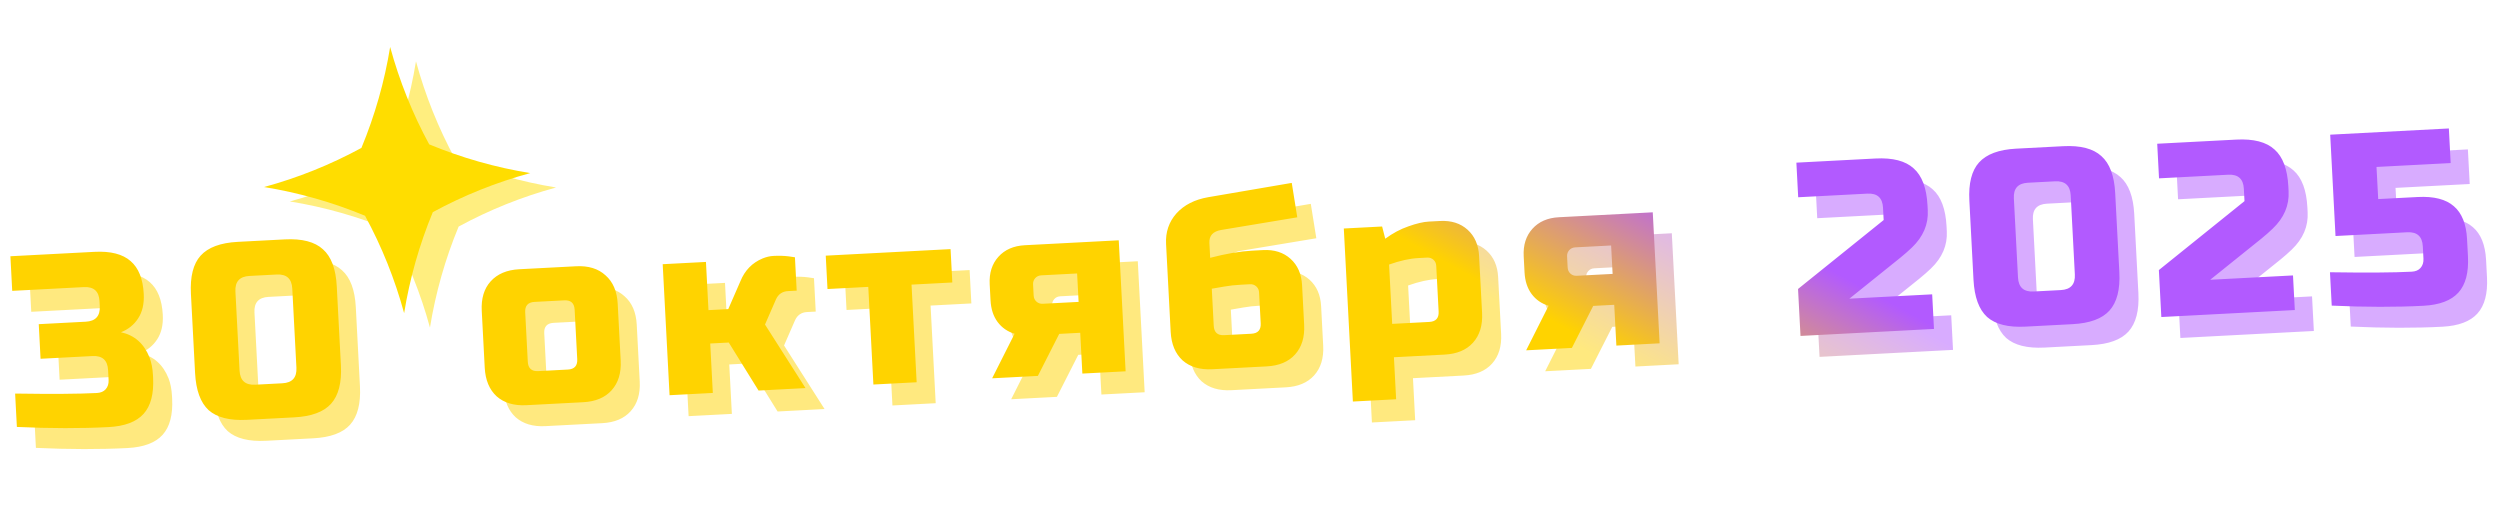 <svg width="1313" height="273" viewBox="0 0 1313 273" fill="none" xmlns="http://www.w3.org/2000/svg">
<g opacity="0.5" filter="url(#filter0_n_25_346)">
<path d="M67.031 235.306C52.578 236.064 36.521 236.038 18.861 235.227L17.943 217.701C37.138 217.997 51.452 217.898 60.886 217.403C62.876 217.299 64.405 216.655 65.471 215.471C66.619 214.196 67.141 212.563 67.037 210.572L66.765 205.379C66.492 200.186 63.76 197.726 58.567 197.998L31.305 199.427L30.352 181.252L55.018 179.959C60.211 179.687 62.671 176.955 62.399 171.762L62.263 169.165C61.991 163.972 59.258 161.512 54.066 161.784L16.417 163.757L15.465 145.582L59.604 143.269C68.086 142.824 74.419 144.445 78.605 148.131C82.785 151.731 85.082 157.468 85.495 165.344C85.767 170.537 84.778 174.841 82.527 178.257C80.358 181.582 77.36 183.996 73.533 185.498C80.644 187.035 85.649 191.459 88.549 198.77C89.555 201.408 90.151 204.501 90.337 208.049L90.405 209.348C90.849 217.829 89.185 224.165 85.413 228.355C81.64 232.545 75.513 234.862 67.031 235.306ZM163.502 162.558C163.23 157.365 160.497 154.905 155.304 155.177L141.024 155.925C135.831 156.197 133.371 158.93 133.643 164.123L135.82 205.666C136.092 210.859 138.825 213.319 144.017 213.047L158.298 212.298C163.491 212.026 165.951 209.294 165.679 204.101L163.502 162.558ZM189.047 202.876C189.523 211.964 187.793 218.693 183.856 223.065C180.002 227.346 173.531 229.725 164.443 230.201L139.777 231.494C130.69 231.97 123.962 230.283 119.595 226.433C115.309 222.492 112.928 215.978 112.452 206.89L110.275 165.347C109.799 156.26 111.488 149.576 115.342 145.295C119.279 140.923 125.791 138.498 134.878 138.022L159.545 136.73C168.632 136.253 175.319 137.986 179.604 141.927C183.972 145.777 186.393 152.246 186.87 161.333L189.047 202.876ZM335.982 200.383C336.322 206.874 334.729 212.078 331.203 215.994C327.758 219.82 322.79 221.903 316.299 222.243L286.44 223.808C279.949 224.148 274.748 222.598 270.836 219.158C267.005 215.627 264.92 210.616 264.58 204.125L263.015 174.266C262.675 167.775 264.227 162.616 267.672 158.791C271.198 154.874 276.207 152.746 282.698 152.406L312.557 150.841C319.048 150.501 324.209 152.096 328.039 155.627C331.951 159.067 334.077 164.033 334.417 170.524L335.982 200.383ZM311.801 173.662C311.619 170.2 309.797 168.56 306.336 168.741L290.757 169.557C287.295 169.739 285.655 171.561 285.836 175.022L287.197 200.987C287.378 204.449 289.2 206.089 292.662 205.908L308.241 205.091C311.702 204.91 313.343 203.088 313.161 199.626L311.801 173.662ZM392.748 190.899L383.012 191.409L384.372 217.373L361.654 218.564L358.048 149.759L380.767 148.568L382.093 173.883L392.479 173.339L398.871 158.684C401.177 153.009 405.047 149.031 410.482 146.75C412.436 145.954 414.322 145.508 416.14 145.412C419.082 145.258 421.777 145.334 424.223 145.64L427.502 146.119L428.421 163.645L423.877 163.883C420.935 164.037 418.839 165.448 417.59 168.117L411.779 181.44L433.056 214.822L408.39 216.115L392.748 190.899ZM488.737 160.483L491.425 211.763L468.706 212.954L466.019 161.674L444.598 162.797L443.679 145.271L509.239 141.835L510.158 159.361L488.737 160.483ZM597.569 137.206L601.175 206.011L578.456 207.202L577.334 185.781L566.299 186.36L555.088 208.427L531.071 209.685L542.863 186.286C539.16 185.178 536.188 183.121 533.947 180.114C531.707 177.107 530.467 173.31 530.226 168.723L529.784 160.285C529.476 154.4 531.003 149.59 534.365 145.855C537.728 142.121 542.351 140.1 548.237 139.791L597.569 137.206ZM556.876 155.611C555.578 155.679 554.519 156.168 553.699 157.079C552.879 157.99 552.503 159.094 552.571 160.393L552.877 166.235C552.945 167.533 553.434 168.592 554.345 169.412C555.256 170.232 556.361 170.608 557.659 170.54L576.483 169.554L575.701 154.624L556.876 155.611ZM645.582 146.406C653.886 144.235 661.197 142.984 667.515 142.653L673.357 142.346C679.242 142.038 684.052 143.565 687.787 146.927C691.521 150.29 693.543 154.914 693.851 160.799L694.94 181.571C695.28 188.062 693.687 193.266 690.16 197.182C686.716 201.008 681.748 203.09 675.257 203.431L646.696 204.927C640.205 205.268 635.003 203.718 631.091 200.278C627.261 196.747 625.176 191.736 624.836 185.245L622.42 139.158C622.094 132.926 623.897 127.581 627.829 123.123C631.847 118.66 637.426 115.807 644.564 114.565L688.431 107.059L691.331 125.132L651.324 131.785C647.024 132.531 644.974 134.808 645.173 138.616L645.582 146.406ZM667.198 186.279C670.66 186.097 672.3 184.276 672.119 180.814L671.268 164.586C671.2 163.288 670.711 162.229 669.8 161.409C668.889 160.589 667.785 160.212 666.486 160.281L661.943 160.519C658.567 160.696 655.547 161.027 652.882 161.514C650.217 162.001 648.067 162.374 646.432 162.633L647.453 182.107C647.634 185.569 649.456 187.209 652.918 187.027L667.198 186.279ZM754.984 146.53C750.397 146.77 745.249 147.908 739.541 149.943L741.174 181.1L760.647 180.08C764.109 179.898 765.749 178.077 765.568 174.615L764.309 150.598C764.241 149.299 763.752 148.24 762.841 147.42C761.93 146.6 760.826 146.224 759.527 146.292L754.984 146.53ZM742.092 198.626L743.249 220.696L720.53 221.887L715.768 131.011L735.89 129.957L737.529 136.38C741.456 133.484 745.508 131.319 749.685 129.885C753.945 128.36 757.546 127.52 760.488 127.366L766.33 127.06C772.215 126.751 777.025 128.278 780.76 131.641C784.494 135.003 786.516 139.627 786.824 145.512L788.389 175.371C788.729 181.862 787.136 187.066 783.609 190.983C780.165 194.808 775.197 196.891 768.706 197.231L742.092 198.626ZM878.03 122.507L881.636 191.313L858.917 192.504L857.794 171.083L846.759 171.661L835.549 193.728L811.532 194.987L823.324 171.588C819.62 170.48 816.649 168.423 814.408 165.416C812.168 162.409 810.927 158.612 810.687 154.025L810.245 145.587C809.936 139.701 811.463 134.892 814.826 131.157C818.188 127.423 822.812 125.401 828.698 125.093L878.03 122.507ZM837.337 140.912C836.039 140.98 834.98 141.47 834.16 142.381C833.34 143.291 832.964 144.396 833.032 145.694L833.338 151.536C833.406 152.834 833.895 153.894 834.806 154.714C835.717 155.534 836.821 155.91 838.12 155.842L856.944 154.855L856.161 139.926L837.337 140.912ZM1022.46 121.447C1022.85 128.804 1020.07 135.328 1014.12 141.021C1012.3 142.765 1010.31 144.518 1008.14 146.28L981.285 167.866L1024.78 165.586L1025.73 183.761L955.624 187.435L954.331 162.769L999.298 126.566L998.958 120.075C998.686 114.882 995.953 112.422 990.761 112.694L954.41 114.599L953.458 96.424L995.001 94.247C1004.09 93.771 1010.77 95.503 1015.06 99.444C1019.43 103.294 1021.85 109.763 1022.33 118.851L1022.46 121.447ZM1097.53 113.607C1097.26 108.414 1094.53 105.954 1089.34 106.226L1075.06 106.975C1069.86 107.247 1067.4 109.979 1067.68 115.172L1069.85 156.715C1070.12 161.908 1072.86 164.368 1078.05 164.096L1092.33 163.348C1097.52 163.076 1099.98 160.343 1099.71 155.15L1097.53 113.607ZM1123.08 153.926C1123.56 163.013 1121.83 169.743 1117.89 174.115C1114.03 178.396 1107.56 180.774 1098.48 181.251L1073.81 182.543C1064.72 183.02 1057.99 181.333 1053.63 177.483C1049.34 173.542 1046.96 167.027 1046.48 157.94L1044.31 116.397C1043.83 107.309 1045.52 100.625 1049.37 96.344C1053.31 91.972 1059.82 89.548 1068.91 89.072L1093.58 87.779C1102.66 87.303 1109.35 89.035 1113.64 92.976C1118 96.826 1120.43 103.295 1120.9 112.383L1123.08 153.926ZM1211.97 111.515C1212.36 118.872 1209.57 125.396 1203.62 131.089C1201.81 132.833 1199.82 134.586 1197.65 136.349L1170.79 157.934L1214.28 155.655L1215.24 173.83L1145.13 177.504L1143.84 152.838L1188.81 116.635L1188.47 110.143C1188.2 104.951 1185.46 102.49 1180.27 102.762L1143.92 104.667L1142.97 86.492L1184.51 84.315C1193.6 83.839 1200.28 85.571 1204.57 89.512C1208.94 93.362 1211.36 99.831 1211.84 108.919L1211.97 111.515ZM1282.79 171.591C1268.34 172.349 1252.28 172.322 1234.62 171.512L1233.7 153.986C1252.9 154.282 1267.21 154.183 1276.65 153.688C1278.64 153.584 1280.17 152.94 1281.23 151.756C1282.38 150.48 1282.9 148.847 1282.8 146.857L1282.46 140.366C1282.19 135.173 1279.45 132.713 1274.26 132.985L1236.61 134.958L1233.82 81.731L1296.14 78.465L1297.09 96.64L1258.14 98.681L1259.03 115.558L1279.8 114.469C1288.28 114.025 1294.61 115.646 1298.8 119.332C1302.98 122.931 1305.28 128.669 1305.69 136.545L1306.17 145.632C1306.61 154.114 1304.95 160.45 1301.17 164.64C1297.4 168.829 1291.27 171.147 1282.79 171.591Z" fill="url(#paint0_linear_25_346)"/>
</g>
<g filter="url(#filter1_n_25_346)">
<path d="M57.031 224.306C42.578 225.064 26.521 225.037 8.861 224.227L7.943 206.701C27.138 206.997 41.452 206.898 50.886 206.403C52.876 206.299 54.405 205.655 55.471 204.471C56.619 203.196 57.141 201.563 57.037 199.572L56.765 194.379C56.492 189.186 53.76 186.726 48.567 186.998L21.305 188.427L20.352 170.252L45.018 168.959C50.211 168.687 52.671 165.955 52.399 160.762L52.263 158.165C51.991 152.972 49.258 150.512 44.066 150.784L6.417 152.757L5.465 134.582L49.604 132.269C58.086 131.824 64.419 133.445 68.605 137.131C72.785 140.731 75.082 146.468 75.495 154.344C75.767 159.537 74.778 163.841 72.527 167.257C70.358 170.582 67.36 172.995 63.533 174.498C70.644 176.034 75.649 180.459 78.549 187.77C79.555 190.408 80.151 193.501 80.337 197.049L80.405 198.348C80.849 206.829 79.185 213.165 75.413 217.355C71.64 221.545 65.513 223.862 57.031 224.306ZM153.502 151.558C153.23 146.365 150.497 143.905 145.304 144.177L131.024 144.925C125.831 145.197 123.371 147.93 123.643 153.123L125.82 194.666C126.092 199.858 128.825 202.319 134.017 202.047L148.298 201.298C153.491 201.026 155.951 198.294 155.679 193.101L153.502 151.558ZM179.047 191.876C179.523 200.964 177.793 207.693 173.856 212.065C170.002 216.346 163.531 218.725 154.443 219.201L129.777 220.494C120.69 220.97 113.962 219.283 109.595 215.433C105.309 211.492 102.928 204.978 102.452 195.89L100.275 154.347C99.799 145.26 101.488 138.576 105.342 134.295C109.279 129.923 115.791 127.498 124.878 127.022L149.545 125.729C158.632 125.253 165.319 126.986 169.604 130.927C173.972 134.777 176.393 141.246 176.87 150.333L179.047 191.876ZM325.982 189.383C326.322 195.874 324.729 201.078 321.203 204.994C317.758 208.82 312.79 210.903 306.299 211.243L276.44 212.808C269.949 213.148 264.748 211.598 260.836 208.158C257.005 204.627 254.92 199.616 254.58 193.125L253.015 163.266C252.675 156.775 254.227 151.616 257.672 147.791C261.198 143.874 266.207 141.746 272.698 141.406L302.557 139.841C309.048 139.501 314.209 141.096 318.039 144.627C321.951 148.067 324.077 153.033 324.417 159.524L325.982 189.383ZM301.801 162.662C301.619 159.2 299.797 157.559 296.336 157.741L280.757 158.557C277.295 158.739 275.655 160.56 275.836 164.022L277.197 189.987C277.378 193.449 279.2 195.089 282.662 194.907L298.241 194.091C301.702 193.91 303.343 192.088 303.161 188.626L301.801 162.662ZM382.748 179.899L373.012 180.409L374.372 206.373L351.654 207.564L348.048 138.758L370.767 137.568L372.093 162.883L382.479 162.339L388.871 147.684C391.177 142.009 395.047 138.031 400.482 135.75C402.436 134.953 404.322 134.507 406.14 134.412C409.082 134.258 411.777 134.334 414.223 134.639L417.502 135.119L418.421 152.644L413.877 152.883C410.935 153.037 408.839 154.448 407.59 157.117L401.779 170.44L423.056 203.822L398.39 205.115L382.748 179.899ZM478.737 149.483L481.425 200.763L458.706 201.954L456.019 150.674L434.598 151.797L433.679 134.271L499.239 130.835L500.158 148.361L478.737 149.483ZM587.569 126.206L591.175 195.011L568.456 196.202L567.334 174.781L556.299 175.36L545.088 197.427L521.071 198.685L532.863 175.286C529.16 174.178 526.188 172.121 523.947 169.114C521.707 166.107 520.467 162.31 520.226 157.723L519.784 149.285C519.476 143.4 521.003 138.59 524.365 134.855C527.728 131.121 532.351 129.1 538.237 128.791L587.569 126.206ZM546.876 144.611C545.578 144.679 544.519 145.168 543.699 146.079C542.879 146.99 542.503 148.094 542.571 149.393L542.877 155.234C542.945 156.533 543.434 157.592 544.345 158.412C545.256 159.232 546.361 159.608 547.659 159.54L566.483 158.554L565.701 143.624L546.876 144.611ZM635.582 135.406C643.886 133.235 651.197 131.984 657.515 131.652L663.357 131.346C669.242 131.038 674.052 132.565 677.787 135.927C681.521 139.29 683.543 143.914 683.851 149.799L684.94 170.571C685.28 177.062 683.687 182.265 680.16 186.182C676.716 190.008 671.748 192.09 665.257 192.431L636.696 193.927C630.205 194.268 625.003 192.718 621.091 189.278C617.261 185.747 615.176 180.736 614.836 174.245L612.42 128.158C612.094 121.926 613.897 116.581 617.829 112.123C621.847 107.66 627.426 104.807 634.564 103.565L678.431 96.059L681.331 114.132L641.324 120.785C637.024 121.531 634.974 123.808 635.173 127.616L635.582 135.406ZM657.198 175.279C660.66 175.097 662.3 173.276 662.119 169.814L661.268 153.586C661.2 152.288 660.711 151.229 659.8 150.409C658.889 149.588 657.785 149.212 656.486 149.28L651.943 149.519C648.567 149.695 645.547 150.027 642.882 150.514C640.217 151.001 638.067 151.374 636.432 151.633L637.453 171.107C637.634 174.568 639.456 176.209 642.918 176.027L657.198 175.279ZM744.984 135.53C740.397 135.77 735.249 136.908 729.541 138.943L731.174 170.1L750.647 169.08C754.109 168.898 755.749 167.076 755.568 163.615L754.309 139.598C754.241 138.299 753.752 137.24 752.841 136.42C751.93 135.6 750.826 135.224 749.527 135.292L744.984 135.53ZM732.092 187.626L733.249 209.696L710.53 210.886L705.768 120.011L725.89 118.957L727.529 125.38C731.456 122.483 735.508 120.318 739.685 118.885C743.945 117.36 747.546 116.52 750.488 116.366L756.33 116.06C762.215 115.751 767.025 117.278 770.76 120.641C774.494 124.003 776.516 128.627 776.824 134.512L778.389 164.371C778.729 170.862 777.136 176.066 773.609 179.983C770.165 183.808 765.197 185.891 758.706 186.231L732.092 187.626ZM868.03 111.507L871.636 180.313L848.917 181.504L847.794 160.083L836.759 160.661L825.549 182.728L801.532 183.987L813.324 160.588C809.62 159.48 806.649 157.423 804.408 154.416C802.168 151.409 800.927 147.612 800.687 143.025L800.245 134.587C799.936 128.701 801.463 123.891 804.826 120.157C808.188 116.423 812.812 114.401 818.698 114.093L868.03 111.507ZM827.337 129.912C826.039 129.98 824.98 130.47 824.16 131.381C823.34 132.291 822.964 133.396 823.032 134.694L823.338 140.536C823.406 141.834 823.895 142.894 824.806 143.714C825.717 144.534 826.821 144.91 828.12 144.842L846.944 143.855L846.161 128.926L827.337 129.912ZM1012.46 110.447C1012.85 117.803 1010.07 124.328 1004.12 130.021C1002.3 131.765 1000.31 133.518 998.142 135.28L971.285 156.866L1014.78 154.586L1015.73 172.761L945.624 176.435L944.331 151.769L989.298 115.566L988.958 109.075C988.686 103.882 985.953 101.422 980.761 101.694L944.41 103.599L943.458 85.424L985.001 83.247C994.088 82.771 1000.77 84.503 1005.06 88.444C1009.43 92.294 1011.85 98.763 1012.33 107.85L1012.46 110.447ZM1087.53 102.607C1087.26 97.414 1084.53 94.954 1079.34 95.226L1065.06 95.975C1059.86 96.247 1057.4 98.979 1057.68 104.172L1059.85 145.715C1060.12 150.908 1062.86 153.368 1068.05 153.096L1082.33 152.348C1087.52 152.076 1089.98 149.343 1089.71 144.15L1087.53 102.607ZM1113.08 142.926C1113.56 152.013 1111.83 158.743 1107.89 163.115C1104.03 167.396 1097.56 169.774 1088.48 170.251L1063.81 171.543C1054.72 172.02 1047.99 170.333 1043.63 166.483C1039.34 162.542 1036.96 156.027 1036.48 146.94L1034.31 105.397C1033.83 96.309 1035.52 89.625 1039.37 85.344C1043.31 80.972 1049.82 78.548 1058.91 78.072L1083.58 76.779C1092.66 76.303 1099.35 78.035 1103.64 81.976C1108 85.826 1110.43 92.295 1110.9 101.383L1113.08 142.926ZM1201.97 100.515C1202.36 107.872 1199.57 114.396 1193.62 120.089C1191.81 121.833 1189.82 123.586 1187.65 125.349L1160.79 146.934L1204.28 144.655L1205.24 162.83L1135.13 166.504L1133.84 141.837L1178.81 105.634L1178.47 99.143C1178.2 93.951 1175.46 91.49 1170.27 91.762L1133.92 93.667L1132.97 75.492L1174.51 73.315C1183.6 72.839 1190.28 74.571 1194.57 78.512C1198.94 82.362 1201.36 88.831 1201.84 97.919L1201.97 100.515ZM1272.79 160.591C1258.34 161.348 1242.28 161.322 1224.62 160.512L1223.7 142.986C1242.9 143.282 1257.21 143.182 1266.65 142.688C1268.64 142.584 1270.17 141.94 1271.23 140.755C1272.38 139.48 1272.9 137.847 1272.8 135.857L1272.46 129.366C1272.19 124.173 1269.45 121.712 1264.26 121.985L1226.61 123.958L1223.82 70.731L1286.14 67.465L1287.09 85.64L1248.14 87.681L1249.03 104.558L1269.8 103.469C1278.28 103.025 1284.61 104.646 1288.8 108.332C1292.98 111.931 1295.28 117.669 1295.69 125.545L1296.17 134.632C1296.61 143.114 1294.95 149.45 1291.17 153.639C1287.4 157.829 1281.27 160.146 1272.79 160.591Z" fill="url(#paint1_linear_25_346)"/>
</g>
<g opacity="0.5" filter="url(#filter2_n_25_346)">
<path d="M218.472 32.231C223.312 50.025 230.19 67.198 238.985 83.386C256.017 90.451 273.82 95.516 292.039 98.472C274.244 103.312 257.073 110.189 240.884 118.985C233.821 136.015 228.771 153.822 225.816 172.038C220.975 154.241 214.083 137.074 205.286 120.884C188.256 113.821 170.448 108.754 152.231 105.799C170.031 100.957 187.192 94.05 203.384 85.252C210.441 68.23 215.518 50.438 218.472 32.231Z" fill="#FFDD00"/>
</g>
<g filter="url(#filter3_dn_25_346)">
<path d="M204.904 24.663C209.744 42.458 216.622 59.63 225.417 75.818C242.449 82.883 260.253 87.948 278.472 90.904C260.677 95.745 243.505 102.621 227.317 111.417C220.253 128.447 215.204 146.254 212.248 164.471C207.407 146.674 200.515 129.507 191.718 113.317C174.688 106.254 156.88 101.186 138.664 98.231C156.463 93.389 173.624 86.483 189.816 77.684C196.874 60.662 201.95 42.871 204.904 24.663Z" fill="#FFDD00"/>
</g>
<defs>
<filter id="filter0_n_25_346" x="13.996" y="74.879" width="1294.55" height="183.716" filterUnits="userSpaceOnUse" color-interpolation-filters="sRGB">
<feFlood flood-opacity="0" result="BackgroundImageFix"/>
<feBlend mode="normal" in="SourceGraphic" in2="BackgroundImageFix" result="shape"/>
<feTurbulence type="fractalNoise" baseFrequency="1.25 1.25" stitchTiles="stitch" numOctaves="3" result="noise" seed="2605" />
<feColorMatrix in="noise" type="luminanceToAlpha" result="alphaNoise" />
<feComponentTransfer in="alphaNoise" result="coloredNoise1">
<feFuncA type="discrete" tableValues="1 1 1 1 1 1 1 1 1 1 1 1 1 1 1 1 1 1 1 1 1 1 1 1 1 1 1 1 1 1 1 1 1 1 1 1 1 1 1 1 1 1 1 1 1 1 1 1 1 1 1 0 0 0 0 0 0 0 0 0 0 0 0 0 0 0 0 0 0 0 0 0 0 0 0 0 0 0 0 0 0 0 0 0 0 0 0 0 0 0 0 0 0 0 0 0 0 0 0 0 "/>
</feComponentTransfer>
<feComposite operator="in" in2="shape" in="coloredNoise1" result="noise1Clipped" />
<feFlood flood-color="rgba(0, 0, 0, 0.3)" result="color1Flood" />
<feComposite operator="in" in2="noise1Clipped" in="color1Flood" result="color1" />
<feMerge result="effect1_noise_25_346">
<feMergeNode in="shape" />
<feMergeNode in="color1" />
</feMerge>
</filter>
<filter id="filter1_n_25_346" x="3.996" y="63.879" width="1294.55" height="183.716" filterUnits="userSpaceOnUse" color-interpolation-filters="sRGB">
<feFlood flood-opacity="0" result="BackgroundImageFix"/>
<feBlend mode="normal" in="SourceGraphic" in2="BackgroundImageFix" result="shape"/>
<feTurbulence type="fractalNoise" baseFrequency="2 2" stitchTiles="stitch" numOctaves="3" result="noise" seed="2605" />
<feColorMatrix in="noise" type="luminanceToAlpha" result="alphaNoise" />
<feComponentTransfer in="alphaNoise" result="coloredNoise1">
<feFuncA type="discrete" tableValues="1 1 1 1 1 1 1 1 1 1 1 1 1 1 1 1 1 1 1 1 1 1 1 1 1 1 1 1 1 1 1 1 1 1 1 1 1 1 1 1 1 1 1 1 1 1 1 1 1 1 1 0 0 0 0 0 0 0 0 0 0 0 0 0 0 0 0 0 0 0 0 0 0 0 0 0 0 0 0 0 0 0 0 0 0 0 0 0 0 0 0 0 0 0 0 0 0 0 0 0 "/>
</feComponentTransfer>
<feComposite operator="in" in2="shape" in="coloredNoise1" result="noise1Clipped" />
<feFlood flood-color="rgba(0, 0, 0, 0.3)" result="color1Flood" />
<feComposite operator="in" in2="noise1Clipped" in="color1Flood" result="color1" />
<feMerge result="effect1_noise_25_346">
<feMergeNode in="shape" />
<feMergeNode in="color1" />
</feMerge>
</filter>
<filter id="filter2_n_25_346" x="152.231" y="32.231" width="139.808" height="139.807" filterUnits="userSpaceOnUse" color-interpolation-filters="sRGB">
<feFlood flood-opacity="0" result="BackgroundImageFix"/>
<feBlend mode="normal" in="SourceGraphic" in2="BackgroundImageFix" result="shape"/>
<feTurbulence type="fractalNoise" baseFrequency="2 2" stitchTiles="stitch" numOctaves="3" result="noise" seed="9370" />
<feColorMatrix in="noise" type="luminanceToAlpha" result="alphaNoise" />
<feComponentTransfer in="alphaNoise" result="coloredNoise1">
<feFuncA type="discrete" tableValues="1 1 1 1 1 1 1 1 1 1 1 1 1 1 1 1 1 1 1 1 1 1 1 1 1 1 1 1 1 1 1 1 1 1 1 1 1 1 1 1 1 1 1 1 1 1 1 1 1 1 1 0 0 0 0 0 0 0 0 0 0 0 0 0 0 0 0 0 0 0 0 0 0 0 0 0 0 0 0 0 0 0 0 0 0 0 0 0 0 0 0 0 0 0 0 0 0 0 0 0 "/>
</feComponentTransfer>
<feComposite operator="in" in2="shape" in="coloredNoise1" result="noise1Clipped" />
<feFlood flood-color="rgba(0, 0, 0, 0.3)" result="color1Flood" />
<feComposite operator="in" in2="noise1Clipped" in="color1Flood" result="color1" />
<feMerge result="effect1_noise_25_346">
<feMergeNode in="shape" />
<feMergeNode in="color1" />
</feMerge>
</filter>
<filter id="filter3_dn_25_346" x="114.664" y="0.664" width="187.808" height="187.807" filterUnits="userSpaceOnUse" color-interpolation-filters="sRGB">
<feFlood flood-opacity="0" result="BackgroundImageFix"/>
<feColorMatrix in="SourceAlpha" type="matrix" values="0 0 0 0 0 0 0 0 0 0 0 0 0 0 0 0 0 0 127 0" result="hardAlpha"/>
<feOffset/>
<feGaussianBlur stdDeviation="12"/>
<feComposite in2="hardAlpha" operator="out"/>
<feColorMatrix type="matrix" values="0 0 0 0 1 0 0 0 0 1 0 0 0 0 1 0 0 0 1 0"/>
<feBlend mode="normal" in2="BackgroundImageFix" result="effect1_dropShadow_25_346"/>
<feBlend mode="normal" in="SourceGraphic" in2="BackgroundImageFix" result="shape"/>
<feTurbulence type="fractalNoise" baseFrequency="2 2" stitchTiles="stitch" numOctaves="3" result="noise" seed="9370" />
<feColorMatrix in="noise" type="luminanceToAlpha" result="alphaNoise" />
<feComponentTransfer in="alphaNoise" result="coloredNoise1">
<feFuncA type="discrete" tableValues="1 1 1 1 1 1 1 1 1 1 1 1 1 1 1 1 1 1 1 1 1 1 1 1 1 1 1 1 1 1 1 1 1 1 1 1 1 1 1 1 1 1 1 1 1 1 1 1 1 1 1 0 0 0 0 0 0 0 0 0 0 0 0 0 0 0 0 0 0 0 0 0 0 0 0 0 0 0 0 0 0 0 0 0 0 0 0 0 0 0 0 0 0 0 0 0 0 0 0 0 "/>
</feComponentTransfer>
<feComposite operator="in" in2="shape" in="coloredNoise1" result="noise1Clipped" />
<feFlood flood-color="rgba(0, 0, 0, 0.3)" result="color1Flood" />
<feComposite operator="in" in2="noise1Clipped" in="color1Flood" result="color1" />
<feMerge result="effect2_noise_25_346">
<feMergeNode in="shape" />
<feMergeNode in="color1" />
</feMerge>
<feBlend mode="normal" in="effect2_noise_25_346" in2="effect1_dropShadow_25_346" result="effect2_noise_25_346"/>
</filter>
<linearGradient id="paint0_linear_25_346" x1="836.353" y1="78.477" x2="791.152" y2="160.954" gradientUnits="userSpaceOnUse">
<stop stop-color="#B25AFF"/>
<stop offset="1" stop-color="#FFD300"/>
</linearGradient>
<linearGradient id="paint1_linear_25_346" x1="826.353" y1="67.477" x2="781.152" y2="149.954" gradientUnits="userSpaceOnUse">
<stop stop-color="#B25AFF"/>
<stop offset="1" stop-color="#FFD300"/>
</linearGradient>
</defs>
</svg>

